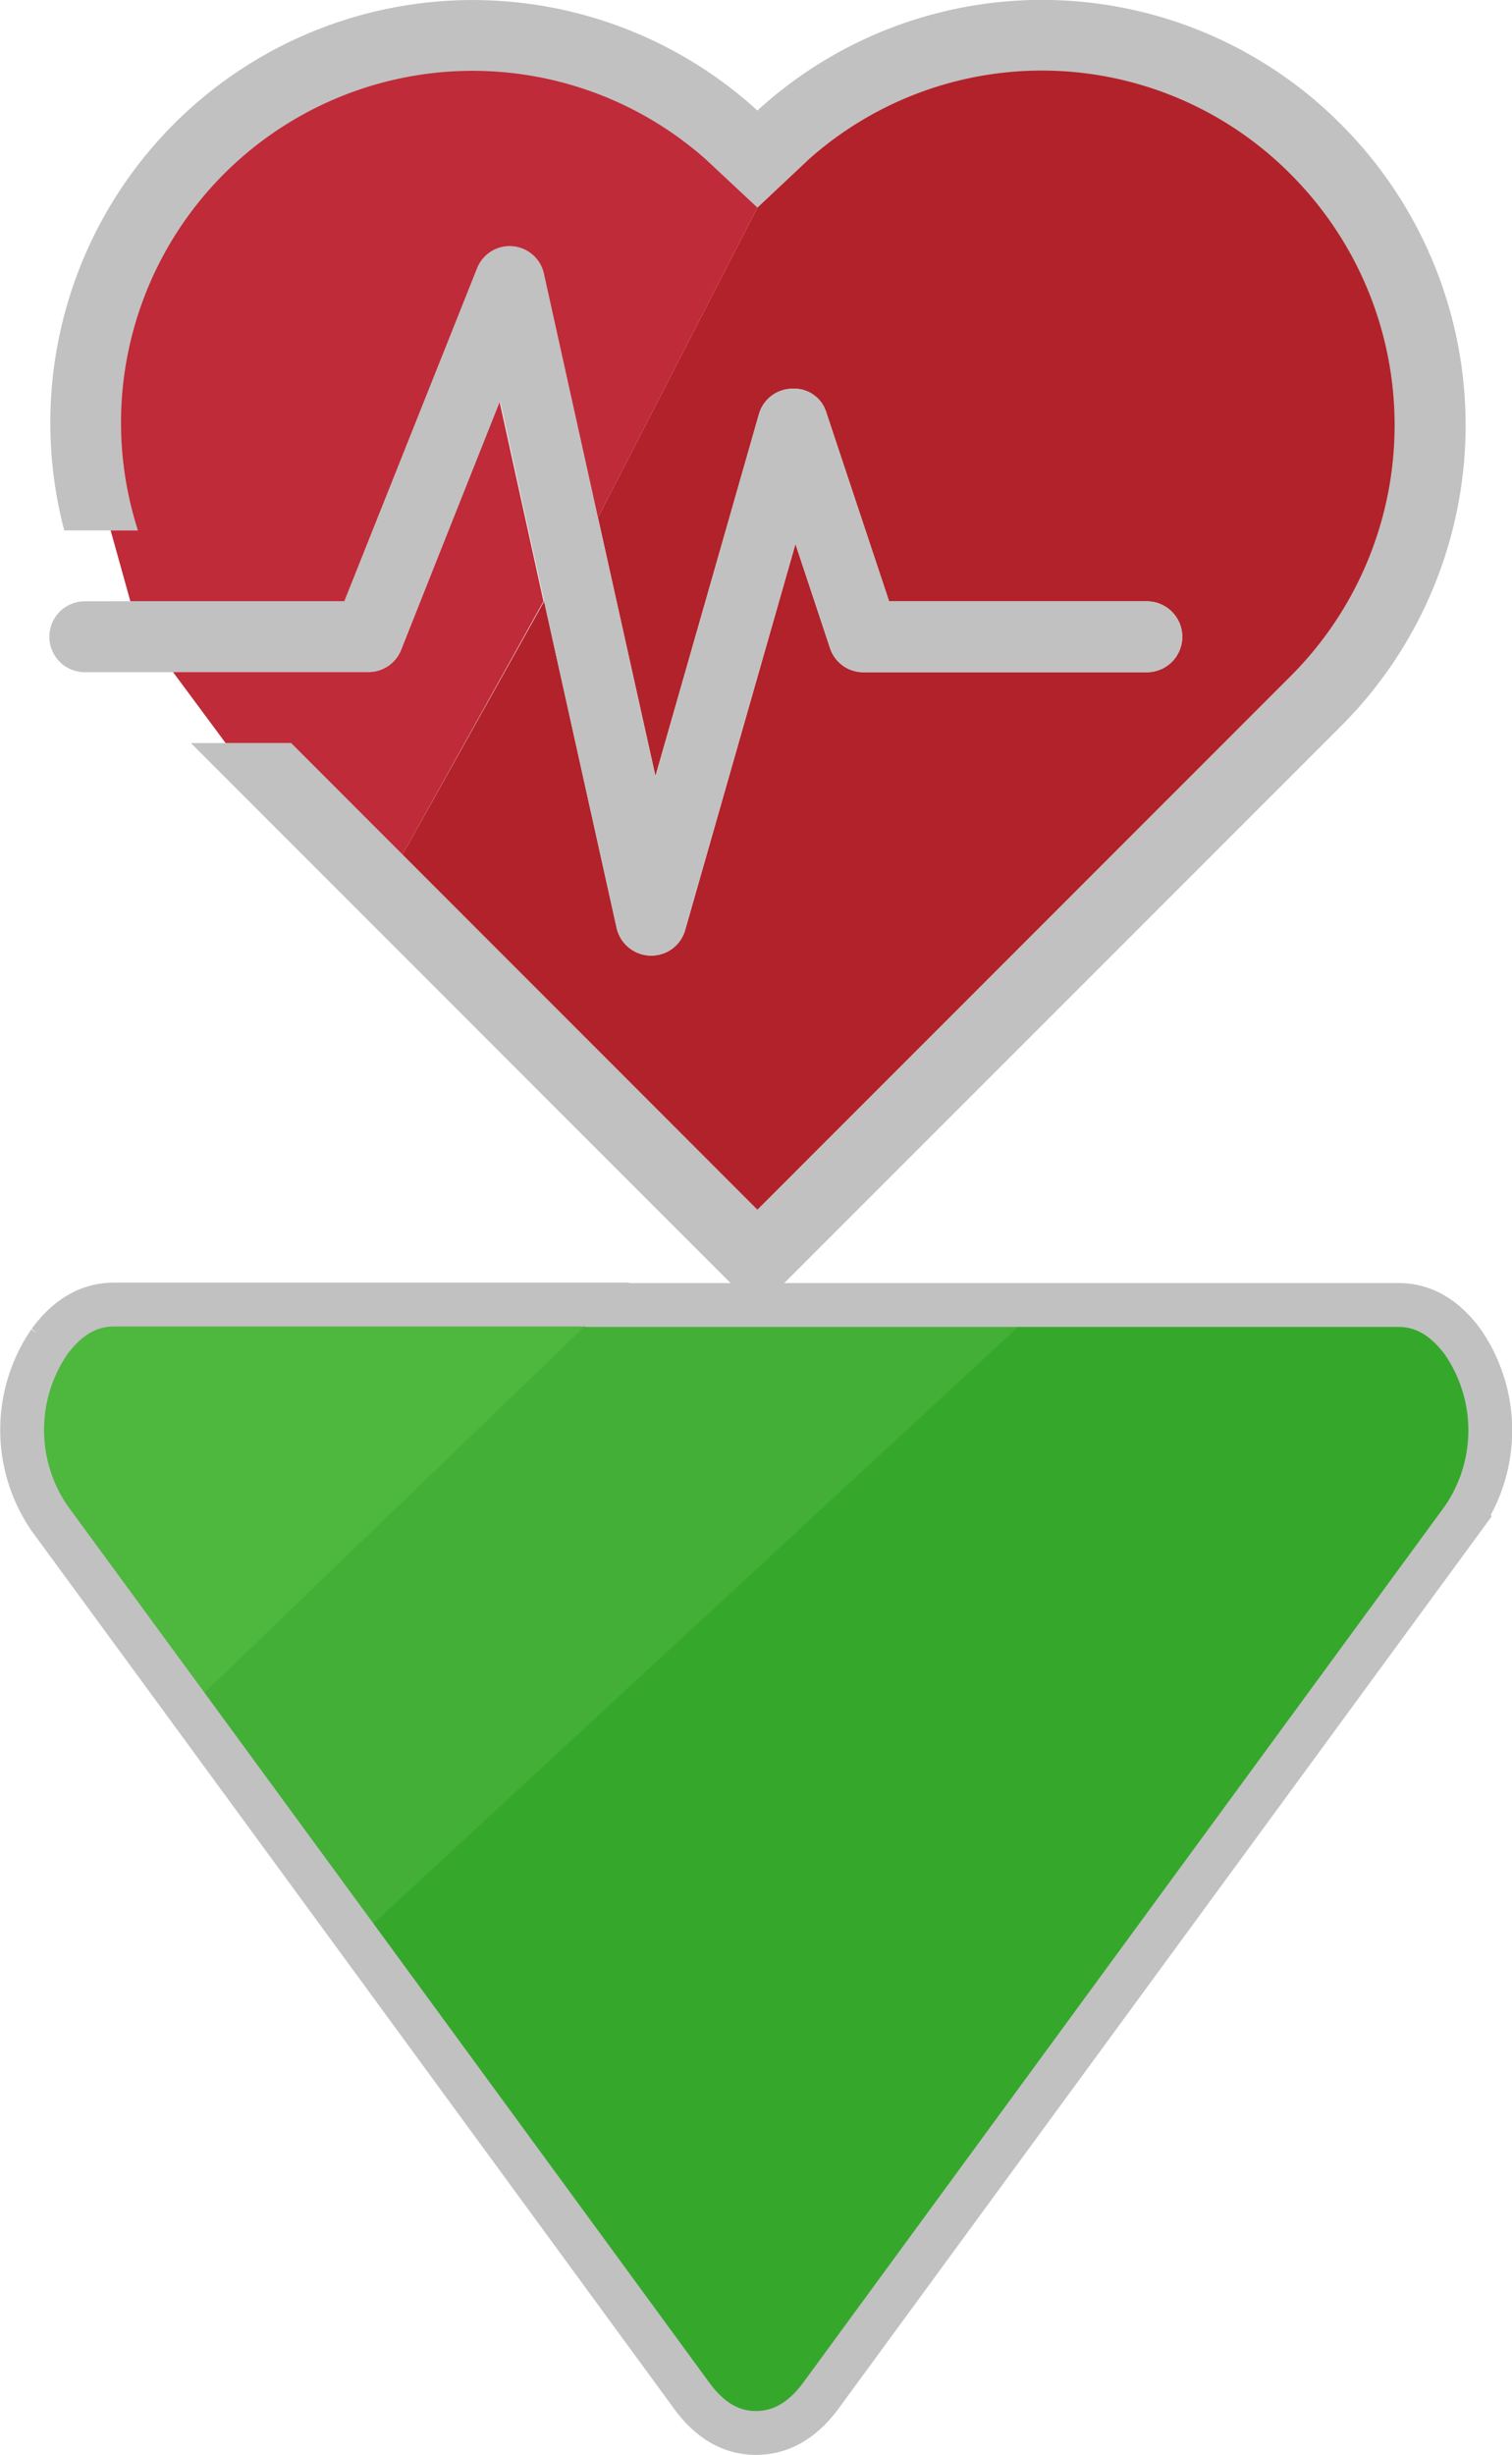 <svg id="Layer_1" data-name="Layer 1" xmlns="http://www.w3.org/2000/svg" viewBox="0 0 172.48 279.82"><defs><style>.cls-1{fill:#35a82c;}.cls-2{fill:#43af37;stroke:#43af37;stroke-width:2px;}.cls-2,.cls-4{stroke-miterlimit:10;}.cls-3{fill:#4eb73e;}.cls-4{fill:none;stroke:#c1c1c1;stroke-width:5px;}.cls-5{fill:#c1c1c1;}.cls-6{fill:#b2222a;}.cls-7{fill:#bf2b39;}</style></defs><title>sorG</title><path class="cls-1" d="M166.87,152.94a17.77,17.77,0,0,1,0,20.09l-73.26,100c-2.08,2.83-4.54,4.25-7.37,4.24s-5.28-1.42-7.35-4.24L40.15,220.17l77.13-71.29v-.18h42.28Q163.76,148.7,166.87,152.94Z" transform="translate(0 0)"/><polygon class="cls-2" points="117.22 148.7 117.22 148.88 40.13 220.17 21.46 194.68 21.5 194.66 69.27 148.7 117.22 148.7"/><path class="cls-3" d="M69.28,148.7l-47.77,46h0L5.61,173.08a17.8,17.8,0,0,1,0-20.09c2.07-2.83,4.53-4.25,7.37-4.24Z" transform="translate(0 0)"/><path class="cls-4" d="M69.28,148.7H13q-4.26,0-7.37,4.24a17.8,17.8,0,0,0,0,20.09l15.87,21.65,18.67,25.49,38.74,52.91c2.07,2.83,4.52,4.25,7.35,4.24s5.28-1.42,7.37-4.24l73.26-100a17.77,17.77,0,0,0,0-20.09c-2.08-2.83-4.53-4.25-7.36-4.24H69.28Z" transform="translate(0 0)"/><path class="cls-5" d="M153,14.2a48.48,48.48,0,0,1,0,68.54L86.4,149.31,21.78,84.7H33.21L45.92,97.41,86.4,137.89,147.28,77A40.39,40.39,0,0,0,118.71,8.08,40,40,0,0,0,92.28,18.14l-5.9,5.52-5.9-5.51A40.13,40.13,0,0,0,15.73,60.46H7.33A48.18,48.18,0,0,1,86.4,12.6,48.1,48.1,0,0,1,153,14.2Z" transform="translate(0 0)"/><path class="cls-6" d="M147.28,19.91a40.42,40.42,0,0,1,0,57.11L86.4,137.89,45.92,97.41,62.07,68.54l8.27,37.22a4.05,4.05,0,0,0,3.82,3.16h.12A4,4,0,0,0,78.16,106L90.74,62l3.94,11.86a4,4,0,0,0,3.83,2.76h32.31a4,4,0,1,0,0-8.08h-29.4L94.28,47.08a3.83,3.83,0,0,0-3.92-2.76,4,4,0,0,0-3.79,2.93L74.77,88.46,68.21,59,86.4,23.66l5.88-5.52A40,40,0,0,1,147.28,19.91Z" transform="translate(0 0)"/><path class="cls-5" d="M14.87,68.53H39.28l15.1-37.84a4,4,0,0,1,7.69.62L68.21,59l6.56,29.51L86.56,47.23a4,4,0,0,1,3.79-2.93,3.82,3.82,0,0,1,3.93,2.78l7.15,21.47h29.4a4,4,0,0,1,0,8.08H98.51a4,4,0,0,1-3.83-2.76L90.74,62,78.16,106a4,4,0,0,1-3.88,2.92h-.12a4.05,4.05,0,0,1-3.82-3.16L62.07,68.54l-5-22.71L45.72,74.08A4,4,0,0,1,42,76.62H9.67a4,4,0,1,1,0-8.08Z" transform="translate(0 0)"/><path class="cls-7" d="M86.4,23.66,68.21,59,62.07,31.31a4,4,0,0,0-7.69-.62L39.28,68.53H14.87l-2.25-8.07h3.11A40.11,40.11,0,0,1,80.5,18.15Z" transform="translate(0 0)"/><path class="cls-7" d="M57,45.83l5,22.71L45.92,97.41,33.21,84.7H25.74l-6-8.09H42a4,4,0,0,0,3.75-2.53Z" transform="translate(0 0)"/></svg>